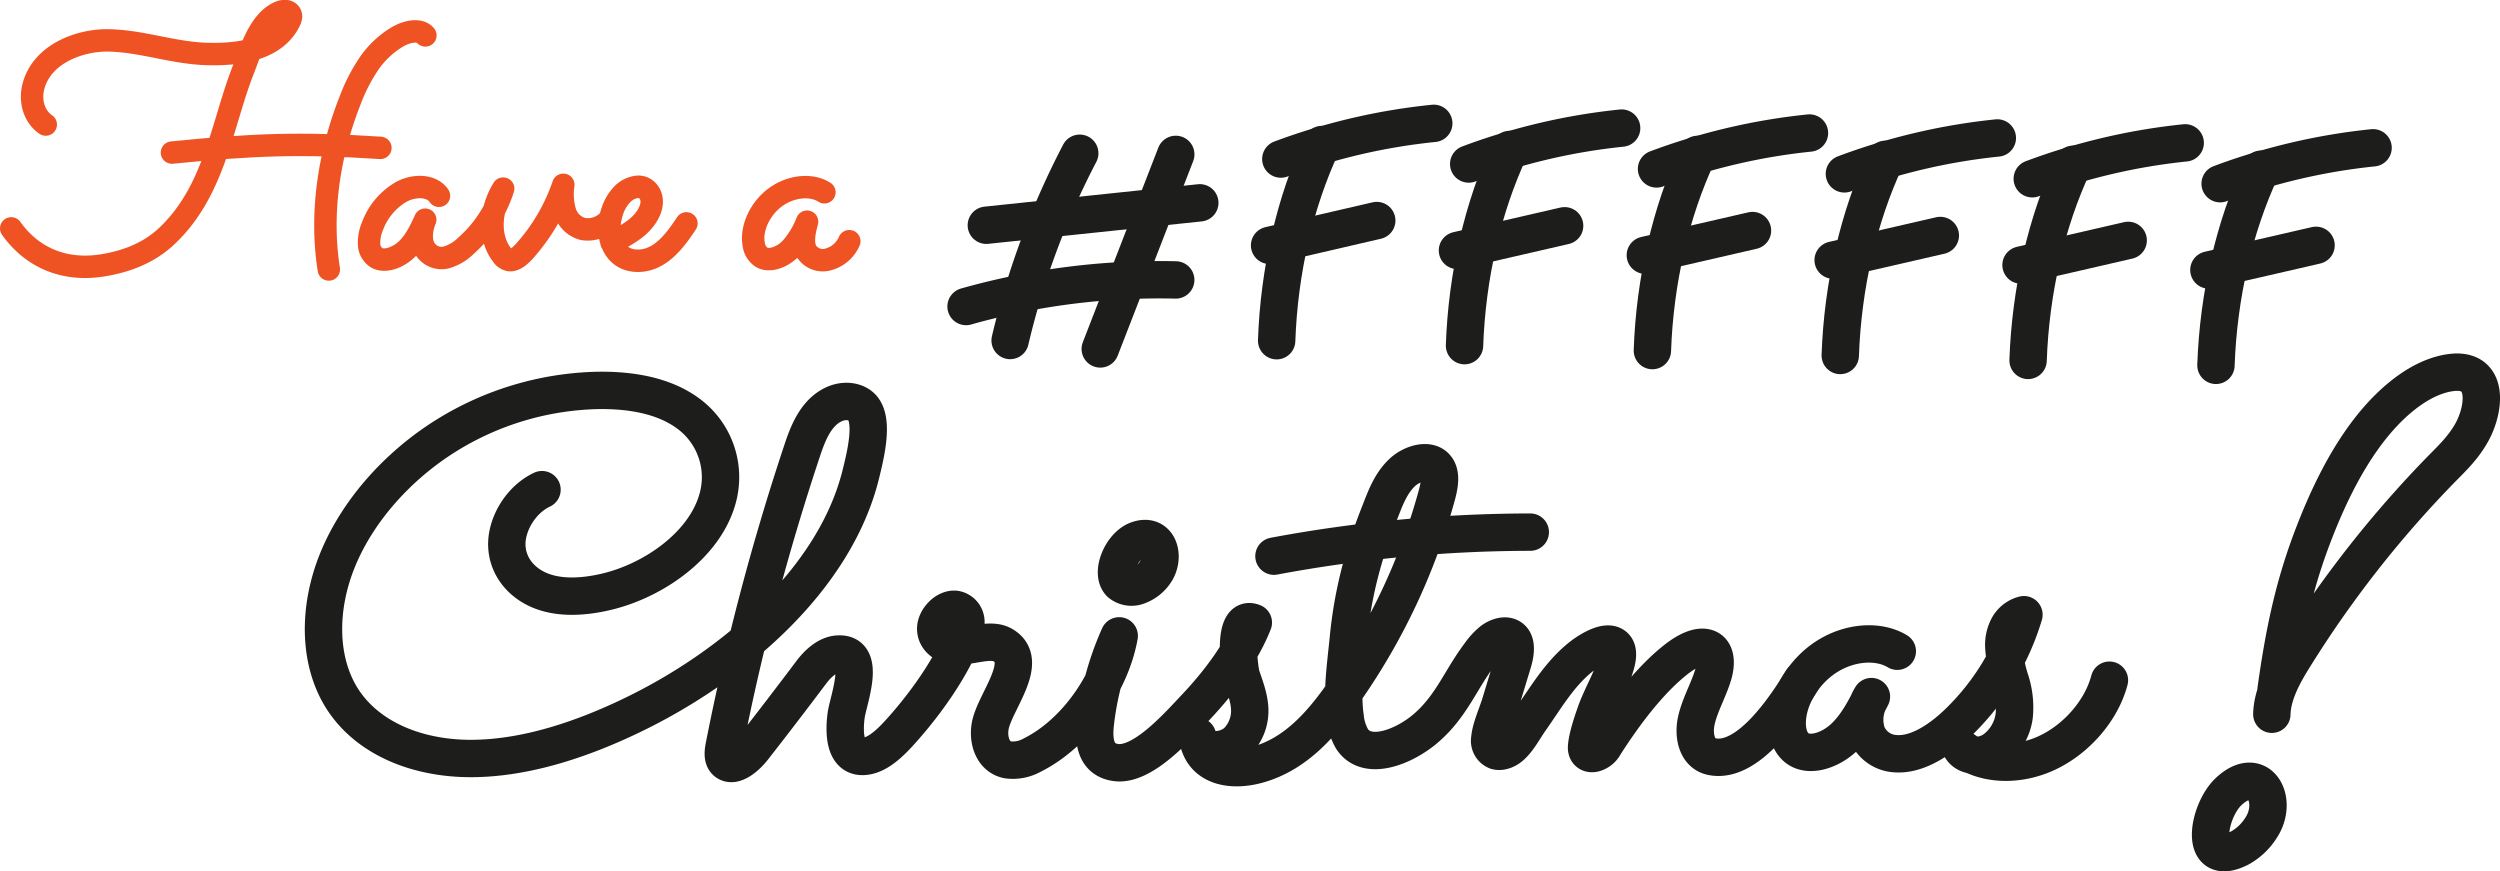 <svg xmlns="http://www.w3.org/2000/svg" viewBox="0 0 668.82 233.1"><defs><style>.a,.b{fill:none;stroke-linecap:round;stroke-linejoin:round;}.a{stroke:#ef5323;stroke-width:6px;}.b{stroke:#1d1d1b;stroke-width:10px;}</style></defs><title>text</title><path class="a" d="M220.55,51.44c-3.49-2.26-9.05-1.68-13.18,1.39s-6.54,8.39-5.71,12.63a4.72,4.72,0,0,0,2.22,3.45c2.15,1.11,5.41-.18,7.52-2.26a23.39,23.39,0,0,0,4.51-7.34c-.75,2.79-1.38,5.84-.11,8a5.19,5.19,0,0,0,5.81,2.08,8.56,8.56,0,0,0,5.6-4.86"/><path class="a" d="M12.24,33.32C9.14,31.21,7.85,27,9,22.89c2.45-8.7,12.67-12.26,20.14-12.08,9.11.21,17.23,3.4,26.37,3.63,7,.18,18-.55,22-8.85a3,3,0,0,0,.35-1.15A1.41,1.41,0,0,0,76.64,3a3.65,3.65,0,0,0-2.19.41C69.22,5.93,67,13.78,65.23,18.3,59.37,33,57.62,50.92,44.61,63.17c-4.79,4.51-10.69,6.71-16.71,7.75-11,1.91-19.54-2.3-24.9-9.82"/><path class="a" d="M46,40.82C68,38.6,80.59,38.18,101.77,39.56"/><path class="a" d="M113.8,9.47c-1.49-1.75-4.74-1.12-7.23.25a24.29,24.29,0,0,0-8,7.52,46.7,46.7,0,0,0-4.87,9.54c-6,15.15-8,31-5.73,45.31"/><path class="a" d="M117.44,52.38c-1.87-2.78-6.4-3-10-1.1a17.71,17.71,0,0,0-7.8,9.25,11.2,11.2,0,0,0-.9,4.8A4.39,4.39,0,0,0,100.84,69c2.29,1.21,5.78-.16,8.05-2.38s3.6-5.09,4.86-7.85c-1,2.47-1.3,5.16-.36,7.24a5.22,5.22,0,0,0,5.84,2.9,12.32,12.32,0,0,0,5.48-3.21,34.37,34.37,0,0,0,9.9-15.24c-3.72,6-3.81,13.35-.22,17.86a2.88,2.88,0,0,0,1.93,1.27c1.43.13,2.88-1.18,4-2.41a51.64,51.64,0,0,0,10.38-17.74,16.55,16.55,0,0,0,.5,7.3A6.76,6.76,0,0,0,156,61.27a7.66,7.66,0,0,0,7.23-2.79"/><path class="a" d="M163.59,64.87A30.52,30.52,0,0,0,170.2,61c2.09-1.7,3.83-4.06,4.12-6.45s-1.24-4.64-3.66-4.59a6.59,6.59,0,0,0-4.33,2.18,11.77,11.77,0,0,0-2.49,4.26c-2.19,6.21,0,13.54,7.07,13.36,5.78-.15,9.66-5.34,12.73-10"/><path class="b" d="M145,131c-5.83,2.74-9.7,9.54-9.4,15.21s4.21,10,9.35,11.94,11.34,1.58,17.38.14c12.55-3,26-12.36,29.55-24.58a21.12,21.12,0,0,0-7.41-22.82c-6.5-5-15.53-6.6-24.67-6.44a80,80,0,0,0-40.55,12.16c-12.66,7.92-23.45,19.84-28.88,33.06s-5.19,27.59,1.44,37.65c7,10.55,20.31,15.67,34.43,15.6s29-4.88,42.9-11.59c26.71-12.86,54.27-36.13,61.21-64.67,1.2-4.94,3.66-14.63,0-17.9-1.7-1.52-4.54-1.79-7.08-.68-5.12,2.25-7.25,8.19-8.75,12.72a642,642,0,0,0-20.76,78.74c-.31,1.57-.54,3.39.57,4.27,1.95,1.55,5.3-1.26,7.19-3.69q7.9-10.11,15.56-20.31c1.74-2.32,4.22-4.56,6.88-4.81,8.12-.76,3,12.12,2.4,16.4-.58,4.44-.62,12.12,5.68,10.83,3.86-.79,7.55-5,10.1-7.9,5.74-6.59,11.51-14.73,14.88-22.46a12.66,12.66,0,0,0,1.39-5.34,3.43,3.43,0,0,0-2.85-3.52c-2.49-.26-5.24,2.69-5.23,5.19s2.12,4.21,4.58,4.54c4.33.59,9.81-2.21,13.36-.17,7.57,4.33-2.28,15.3-3.37,21.71-.69,4.05.9,8.28,4.71,9a10.53,10.53,0,0,0,6.51-1.26c12.15-6.07,21.21-20,23.3-31.91A78.46,78.46,0,0,0,293,193.83c-.5,4.79.26,9.5,5.62,10.18,7.21.91,16.57-9.82,21.46-15,6.23-6.62,12.06-14.44,15.22-22.46-5.67-2.25-3.76,12.55-3.21,14.26.9,2.75,2,5.43,2.22,8.45a11.66,11.66,0,0,1-3.22,9c-3.35,3.3-10.44,3.25-10.71-1.27.92,7.89,8.58,9.77,16.45,7.47,10-2.92,16.89-10.9,22.78-19.35a168.71,168.71,0,0,0,24.8-52.71c.72-2.69,1.28-5.76-.37-7.51-2-2.15-6.47-.9-9.11,1.71-2.84,2.8-4.22,6.45-5.55,9.86-1.58,4-3.09,8.09-4.31,12.19a115.65,115.65,0,0,0-4.33,22c-.68,7.13-1.86,14.44-.86,21.23a14.48,14.48,0,0,0,1.83,5.81c4,6.1,13.92,2.11,19.64-2.77,6.89-5.87,9.36-13,14.45-19.77a17.78,17.78,0,0,1,3.39-3.71c1.35-1,3.11-1.6,4.42-1.11,2.44.91,1.9,4.49,1,7.27l-3.22,10.6c-.88,2.9-2.61,6.6-2.83,9.45a2.92,2.92,0,0,0,1.78,3.25c1.3.38,3-.37,4.13-1.48,1.93-1.83,3.36-4.63,4.88-6.78,4.05-5.73,7.62-12,13.23-16.62,2-1.65,6.45-4.56,8.79-3.48s1.07,4.85.31,7c-1.31,3.67-3.47,7.39-4.77,11.06-.93,2.62-2.29,6.65-2.46,9.23-.08,1.28.69,2,2,1.7a4.44,4.44,0,0,0,2.79-2.26c4.87-7.63,11.79-17.14,19.35-23,2.66-2.06,6.26-4,8.62-2.66,2,1.19,1.9,4.25,1.13,6.84-1.23,4.13-3.59,8.14-4.51,12.29s.17,8.78,4,9.65c9.79,2.19,19.92-13.32,24.3-20.45"/><path class="b" d="M299.7,156a4.75,4.75,0,0,0,4.83.71,9.35,9.35,0,0,0,4.51-3.58c2.8-4.11,1-10.62-4.6-8.72C300.1,145.84,297,153.27,299.7,156Z"/><path class="b" d="M507.58,174.22c-5.15-3.1-12.93-2.45-19.1,1.59s-10.38,11.26-10.35,17.71c0,2.89.95,5.75,3.32,7.05,3.27,1.79,8.3,0,11.69-3.11s5.51-7.16,7.52-11.1a11.58,11.58,0,0,0-1.13,10.08,8.74,8.74,0,0,0,7.54,5.19c6,.48,12.5-4,17.39-8.89a66.76,66.76,0,0,0,17-28.29,6.66,6.66,0,0,0-4.29,3.42,10.25,10.25,0,0,0-1.1,5.08,36.72,36.72,0,0,0,1.78,9.19,23.24,23.24,0,0,1,1,9.42,13.36,13.36,0,0,1-5.35,9c-3.07,2.1-7.37,2.11-8.87-.49,5.68,4.54,14.74,5.12,22.8,1.44s14.78-11.44,16.9-19.54"/><path class="b" d="M340.82,148.79a375.58,375.58,0,0,1,68.57-6.43"/><path class="b" d="M599.21,226.86a15.7,15.7,0,0,0,5.6-5.27c5.05-7.46-.42-17.47-8.56-9.85C590.56,217.06,588,232.57,599.21,226.86Z"/><path class="b" d="M608.9,184.62c2-14.35,4.47-27,9.69-40.76,4-10.59,9-20.9,15.46-29.14s14.42-14.28,22.05-15.09c2.82-.3,5.8.32,7.1,3.4,1.42,3.37.26,8.68-1.89,12.59s-5.09,6.78-7.92,9.63a294.54,294.54,0,0,0-39.61,50.46c-2.89,4.6-5.88,10-6,15.37"/><path class="b" d="M288.86,41a214.19,214.19,0,0,0-18.62,50.09"/><path class="b" d="M314.55,41.3l-20.2,52.05"/><path class="b" d="M263.87,60.26l57.11-6"/><path class="b" d="M258.45,82a189.9,189.9,0,0,1,56.09-7.11"/><path class="b" d="M341.54,91.15c.65-18.64,4.9-37.08,12.09-52.48"/><path class="b" d="M342.66,42.55A164.28,164.28,0,0,1,383.57,33"/><path class="b" d="M339.65,65.64,368.32,59"/><path class="b" d="M391.8,92.47c.65-18.64,4.9-37.08,12.09-52.48"/><path class="b" d="M392.92,43.87a164.28,164.28,0,0,1,40.91-9.6"/><path class="b" d="M389.91,67l28.67-6.6"/><path class="b" d="M442.06,93.79c.65-18.64,4.9-37.08,12.09-52.48"/><path class="b" d="M443.17,45.19a164.28,164.28,0,0,1,40.91-9.6"/><path class="b" d="M440.17,68.28l28.67-6.6"/><path class="b" d="M492.32,95.1c.65-18.64,4.9-37.08,12.09-52.48"/><path class="b" d="M493.43,46.51a164.28,164.28,0,0,1,40.91-9.6"/><path class="b" d="M490.42,69.59,519.09,63"/><path class="b" d="M542.57,96.42c.65-18.64,4.9-37.08,12.09-52.48"/><path class="b" d="M543.69,47.82a164.28,164.28,0,0,1,40.91-9.6"/><path class="b" d="M540.68,70.91l28.67-6.6"/><path class="b" d="M592.83,97.74c.65-18.64,4.9-37.08,12.09-52.48"/><path class="b" d="M593.95,49.14a164.28,164.28,0,0,1,40.91-9.6"/><path class="b" d="M590.94,72.23l28.67-6.6"/></svg>